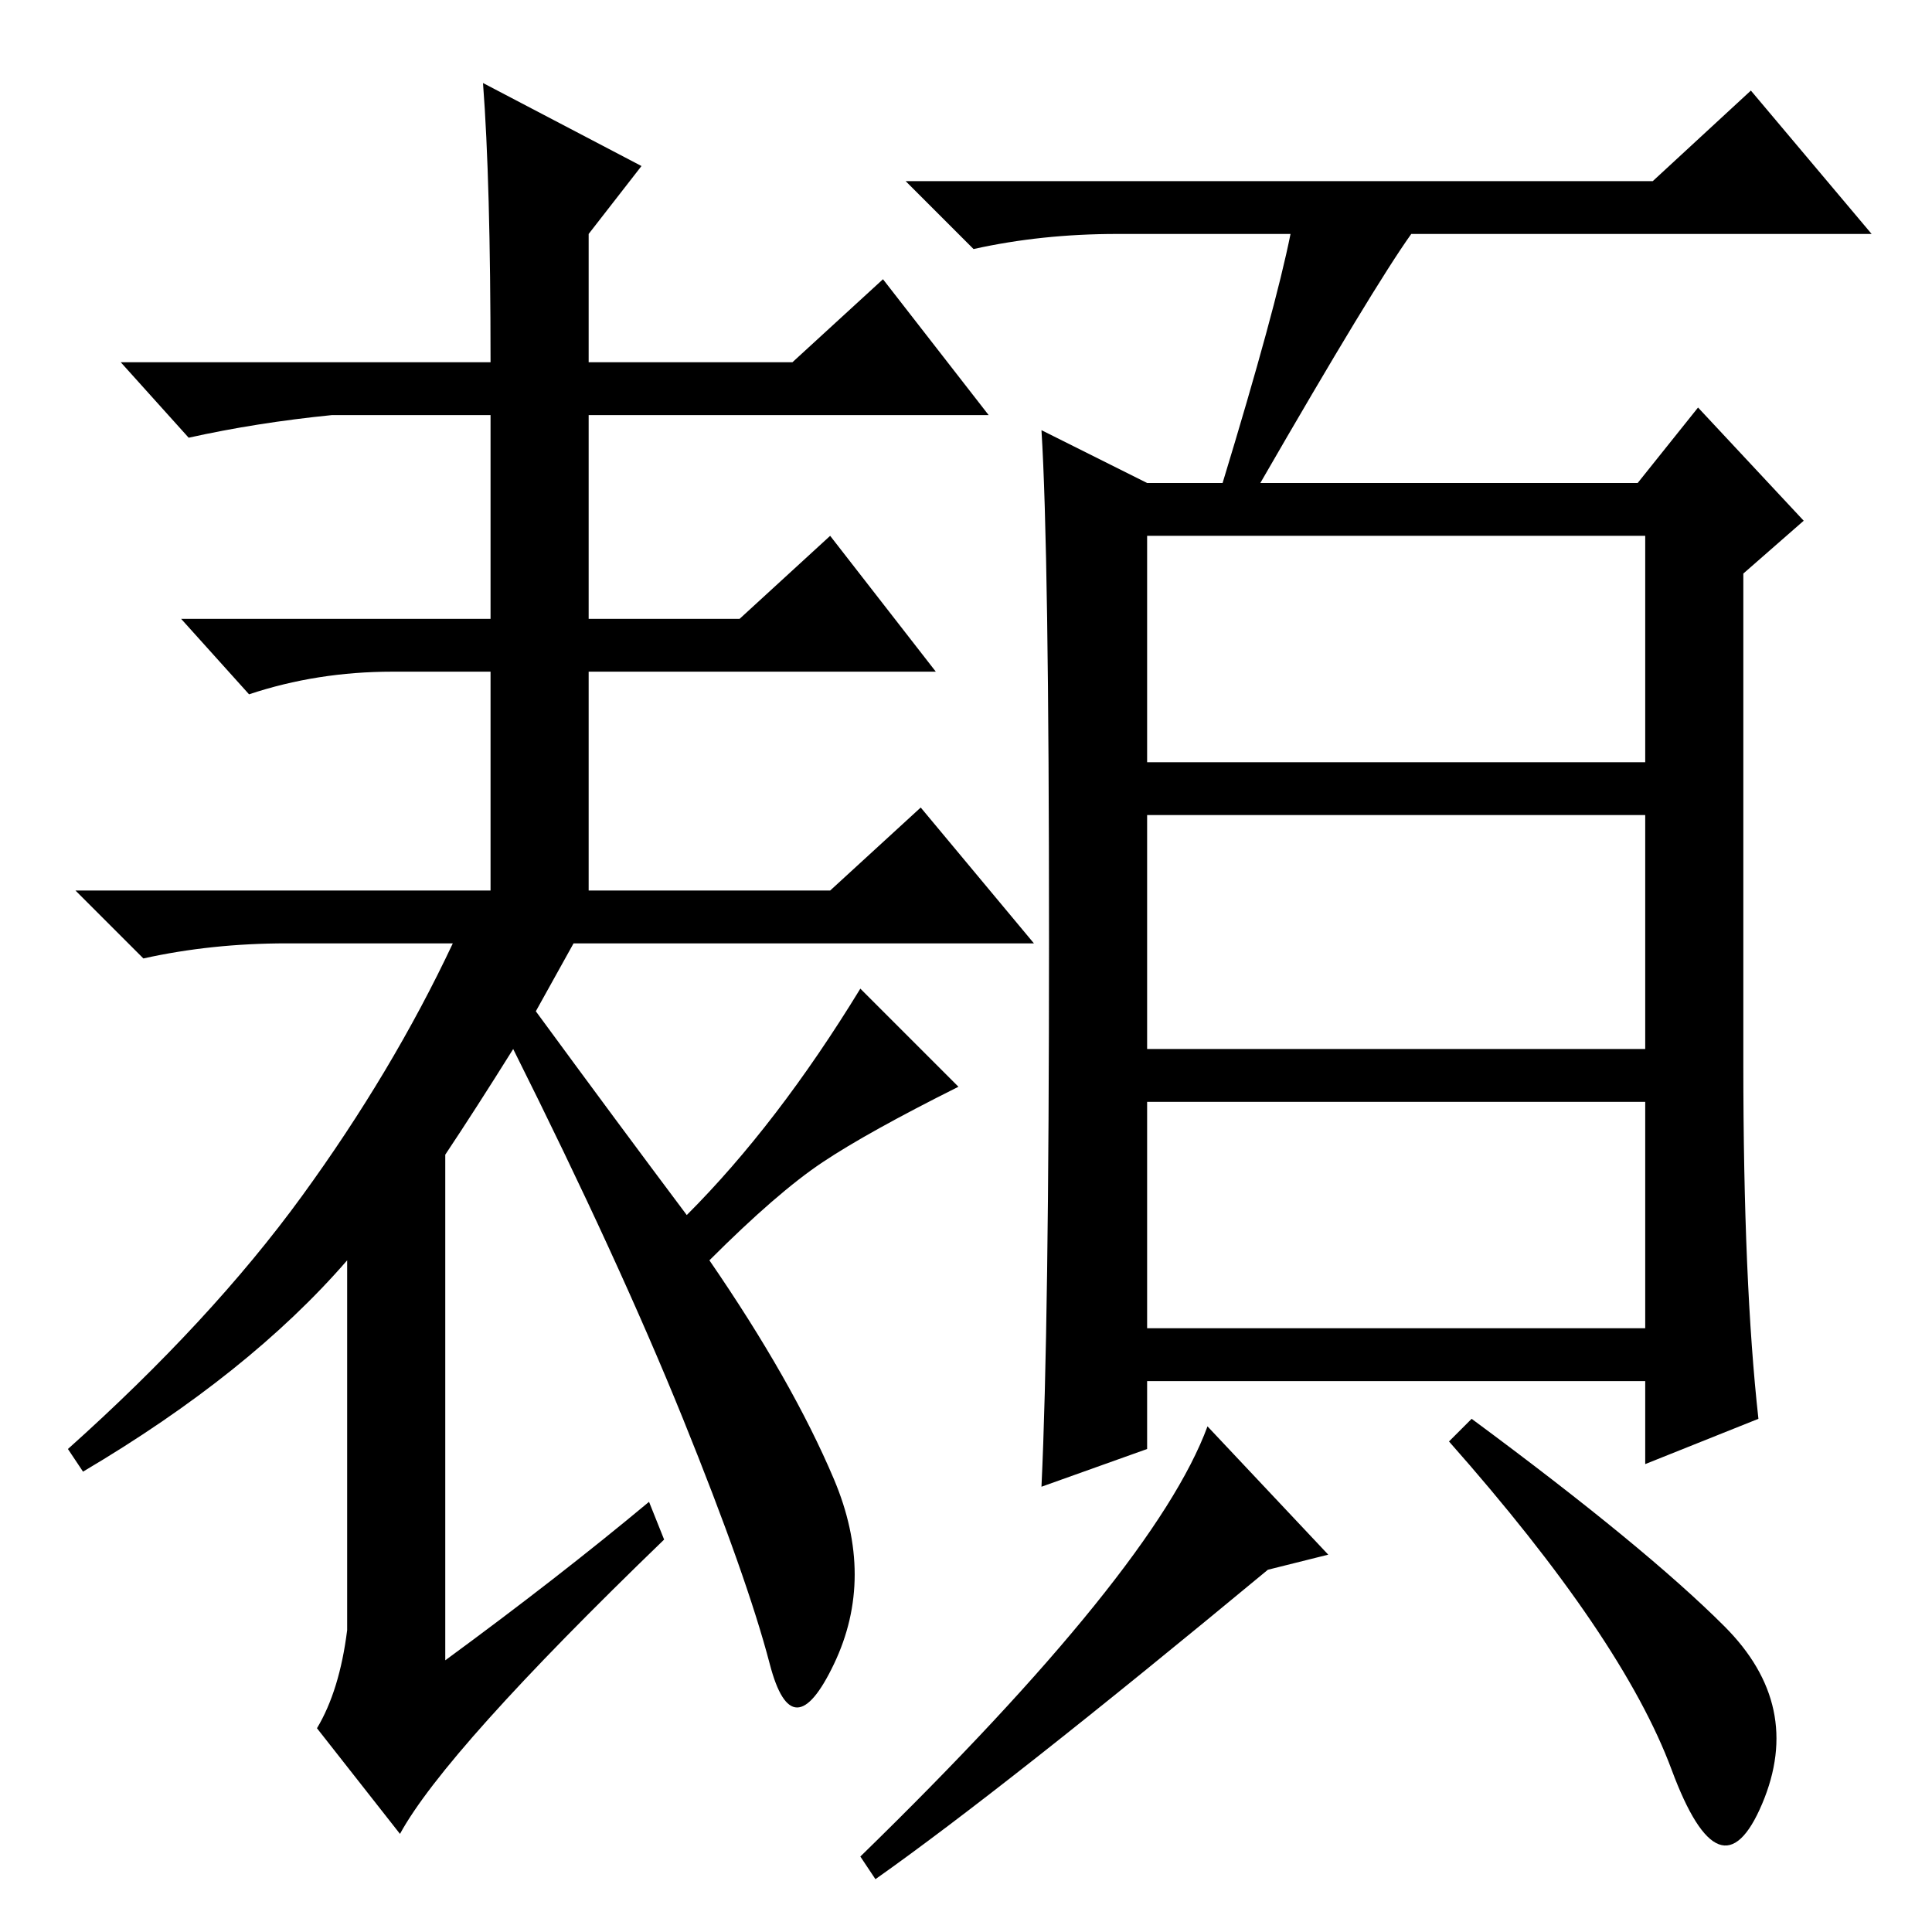 <?xml version="1.0" standalone="no"?>
<!DOCTYPE svg PUBLIC "-//W3C//DTD SVG 1.1//EN" "http://www.w3.org/Graphics/SVG/1.1/DTD/svg11.dtd" >
<svg xmlns="http://www.w3.org/2000/svg" xmlns:xlink="http://www.w3.org/1999/xlink" version="1.1" viewBox="0 -36 256 256">
  <g transform="matrix(1 0 0 -1 0 220)">
   <path fill="currentColor"
d="M152 155h66v30h-66v-30zM152 117h66v31h-66v-31zM152 80h66v30h-66v-30zM171 225h-23q-10 0 -19 -2l-9 9h99l13 12l16 -19h-61q-5 -7 -20 -33h50l8 10l14 -15l-8 -7v-65q0 -29 2 -47l-15 -6v11h-66v-9l-14 -5q1 21 1 72.5t-1 67.5l14 -7h10q7 23 9 33zM176 50l-8 -2
q-35 -29 -52 -41l-2 3q39 38 46 57zM228.5 40.5q10.5 -10.5 5 -23.5t-12 4.5t-29.5 43.5l3 3q23 -17 33.5 -27.5zM86 57l2 -5q-29 -28 -35 -39l-11 14q3 5 4 13v49q-13 -15 -35 -28l-2 3q19 17 31 33.5t20 33.5h-22q-10 0 -19 -2l-9 9h55v29h-13q-10 0 -19 -3l-9 10h41v27
h-21q-10 -1 -19 -3l-9 10h49q0 24 -1 37l21 -11l-7 -9v-17h27l12 11l14 -18h-53v-27h20l12 11l14 -18h-46v-29h32l12 11l15 -18h-61l-5 -9q11 -15 20 -27q12 12 23 30l13 -13q-12 -6 -18 -10t-15 -13q11 -16 16.5 -29t0 -24.5t-8.5 0t-11.5 32.5t-22.5 49q-5 -8 -9 -14v-67
q15 11 27 21z" />
  </g>

</svg>

